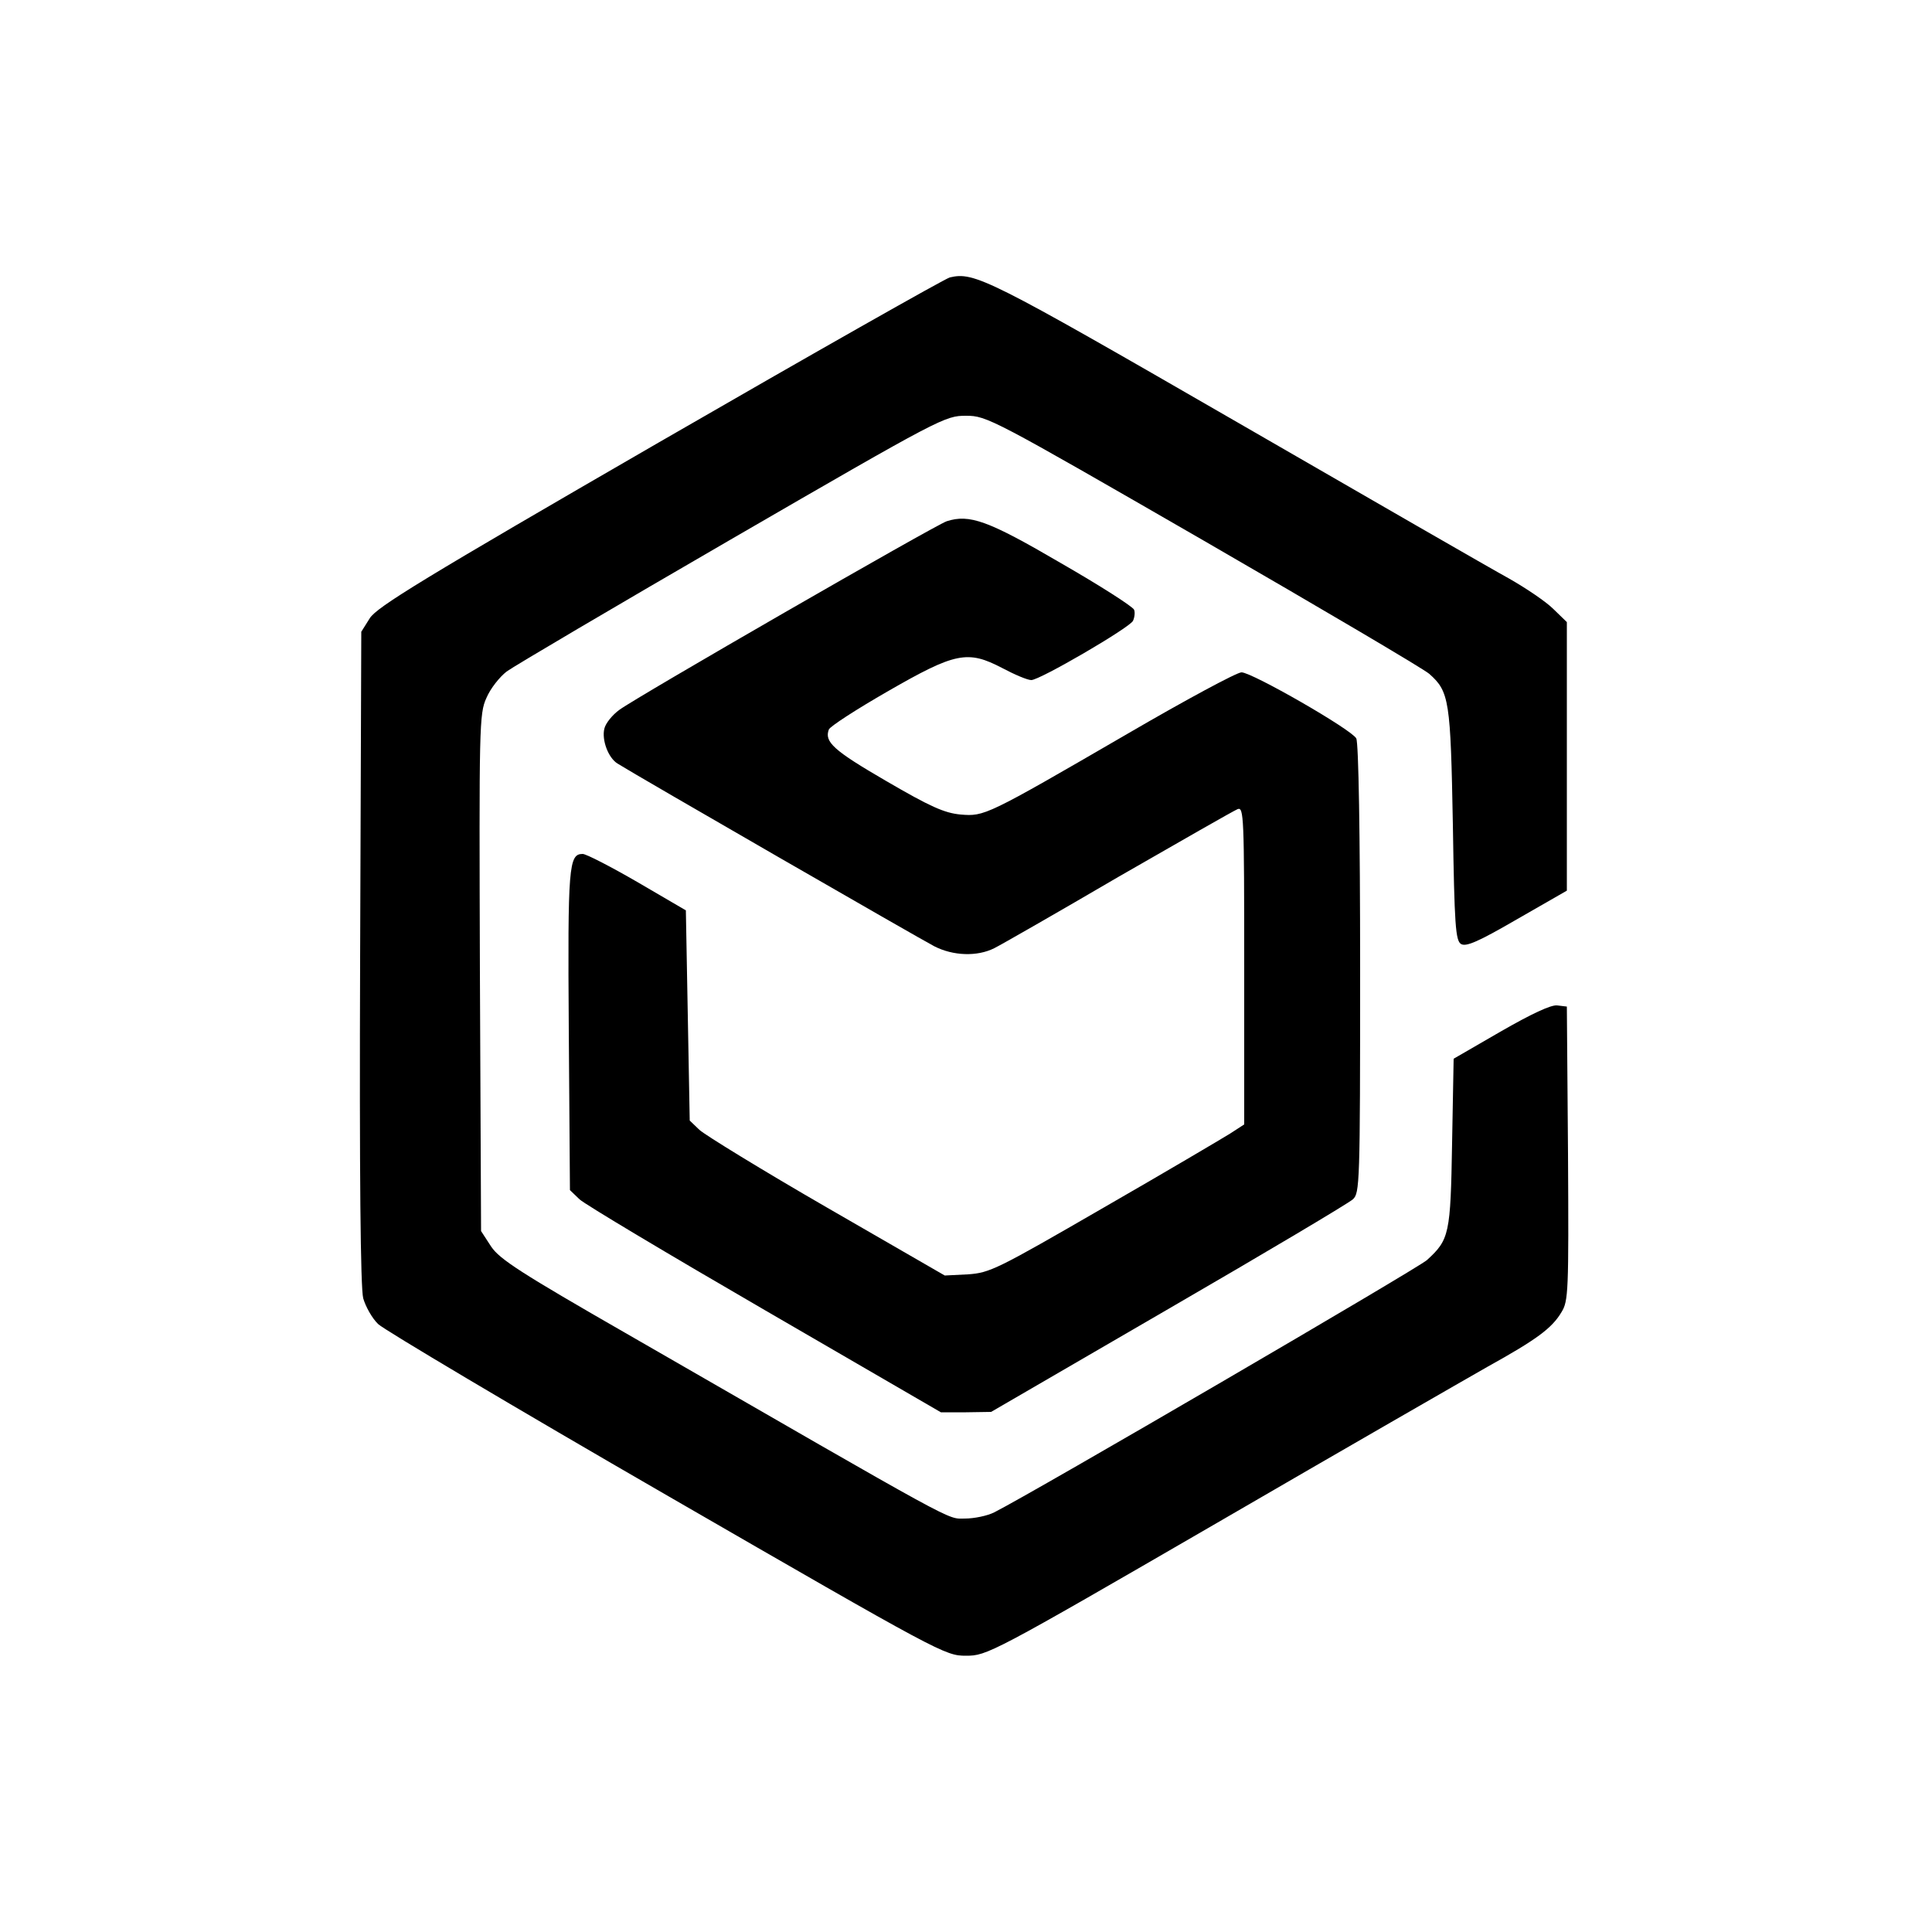 <?xml version="1.0" standalone="no"?>
<!DOCTYPE svg PUBLIC "-//W3C//DTD SVG 20010904//EN"
 "http://www.w3.org/TR/2001/REC-SVG-20010904/DTD/svg10.dtd">
<svg version="1.0" xmlns="http://www.w3.org/2000/svg"
 width="500pt" height="500pt" viewBox="0 0 500 500"
 preserveAspectRatio="xMidYMid meet">

<g transform="translate(0,500) scale(0.1,-0.1)"
fill="#000000" stroke="none">
<path d="M2458 4282 c-14 -4 -353 -196 -753 -427 -609 -352 -730 -426 -748
-455 l-22 -35 -3 -843 c-2 -564 1 -856 8 -882 6 -21 23 -52 39 -67 16 -15 352
-215 747 -443 710 -410 720 -415 774 -415 54 0 65 5 650 344 327 190 642 371
700 404 126 70 166 99 191 141 18 29 19 52 17 411 l-3 380 -25 3 c-16 2 -67
-22 -147 -68 l-121 -70 -4 -218 c-4 -236 -7 -250 -65 -303 -23 -21 -1019 -602
-1120 -653 -18 -9 -52 -16 -76 -16 -48 0 -3 -24 -871 476 -277 159 -333 195
-355 228 l-26 40 -3 668 c-2 639 -2 671 17 712 10 24 34 54 52 68 19 14 282
169 584 344 542 314 551 318 605 318 54 0 67 -7 615 -323 308 -178 571 -333
584 -345 52 -46 55 -69 61 -390 4 -261 7 -300 21 -309 13 -8 45 6 145 64 l129
74 0 347 0 348 -35 34 c-19 19 -71 54 -115 79 -44 24 -365 209 -713 410 -636
367 -670 384 -734 369z"/>
<path d="M2450 3651 c-30 -10 -801 -454 -847 -488 -18 -13 -36 -35 -39 -49 -7
-29 10 -75 34 -90 49 -31 785 -455 820 -473 49 -25 111 -27 155 -5 18 9 163
92 322 185 160 92 298 171 308 175 16 6 17 -19 17 -405 l0 -411 -37 -24 c-21
-13 -168 -100 -328 -192 -275 -159 -293 -168 -350 -172 l-60 -3 -305 176
c-168 97 -316 188 -330 201 l-25 24 -5 272 -5 272 -125 73 c-69 40 -133 73
-142 73 -36 0 -39 -30 -36 -455 l3 -415 25 -24 c14 -13 230 -142 480 -287
l455 -264 65 0 65 1 458 266 c252 146 467 274 478 284 18 16 19 38 19 596 0
349 -4 586 -10 597 -12 23 -270 171 -297 171 -12 0 -144 -71 -295 -159 -367
-213 -370 -214 -432 -209 -42 4 -78 20 -193 87 -136 79 -160 101 -148 133 3 8
71 52 151 98 177 102 208 108 298 61 32 -17 65 -31 75 -31 22 0 252 134 263
153 4 8 6 22 3 29 -3 8 -89 63 -190 121 -188 110 -236 127 -295 108z"/>
</g>
</svg>

